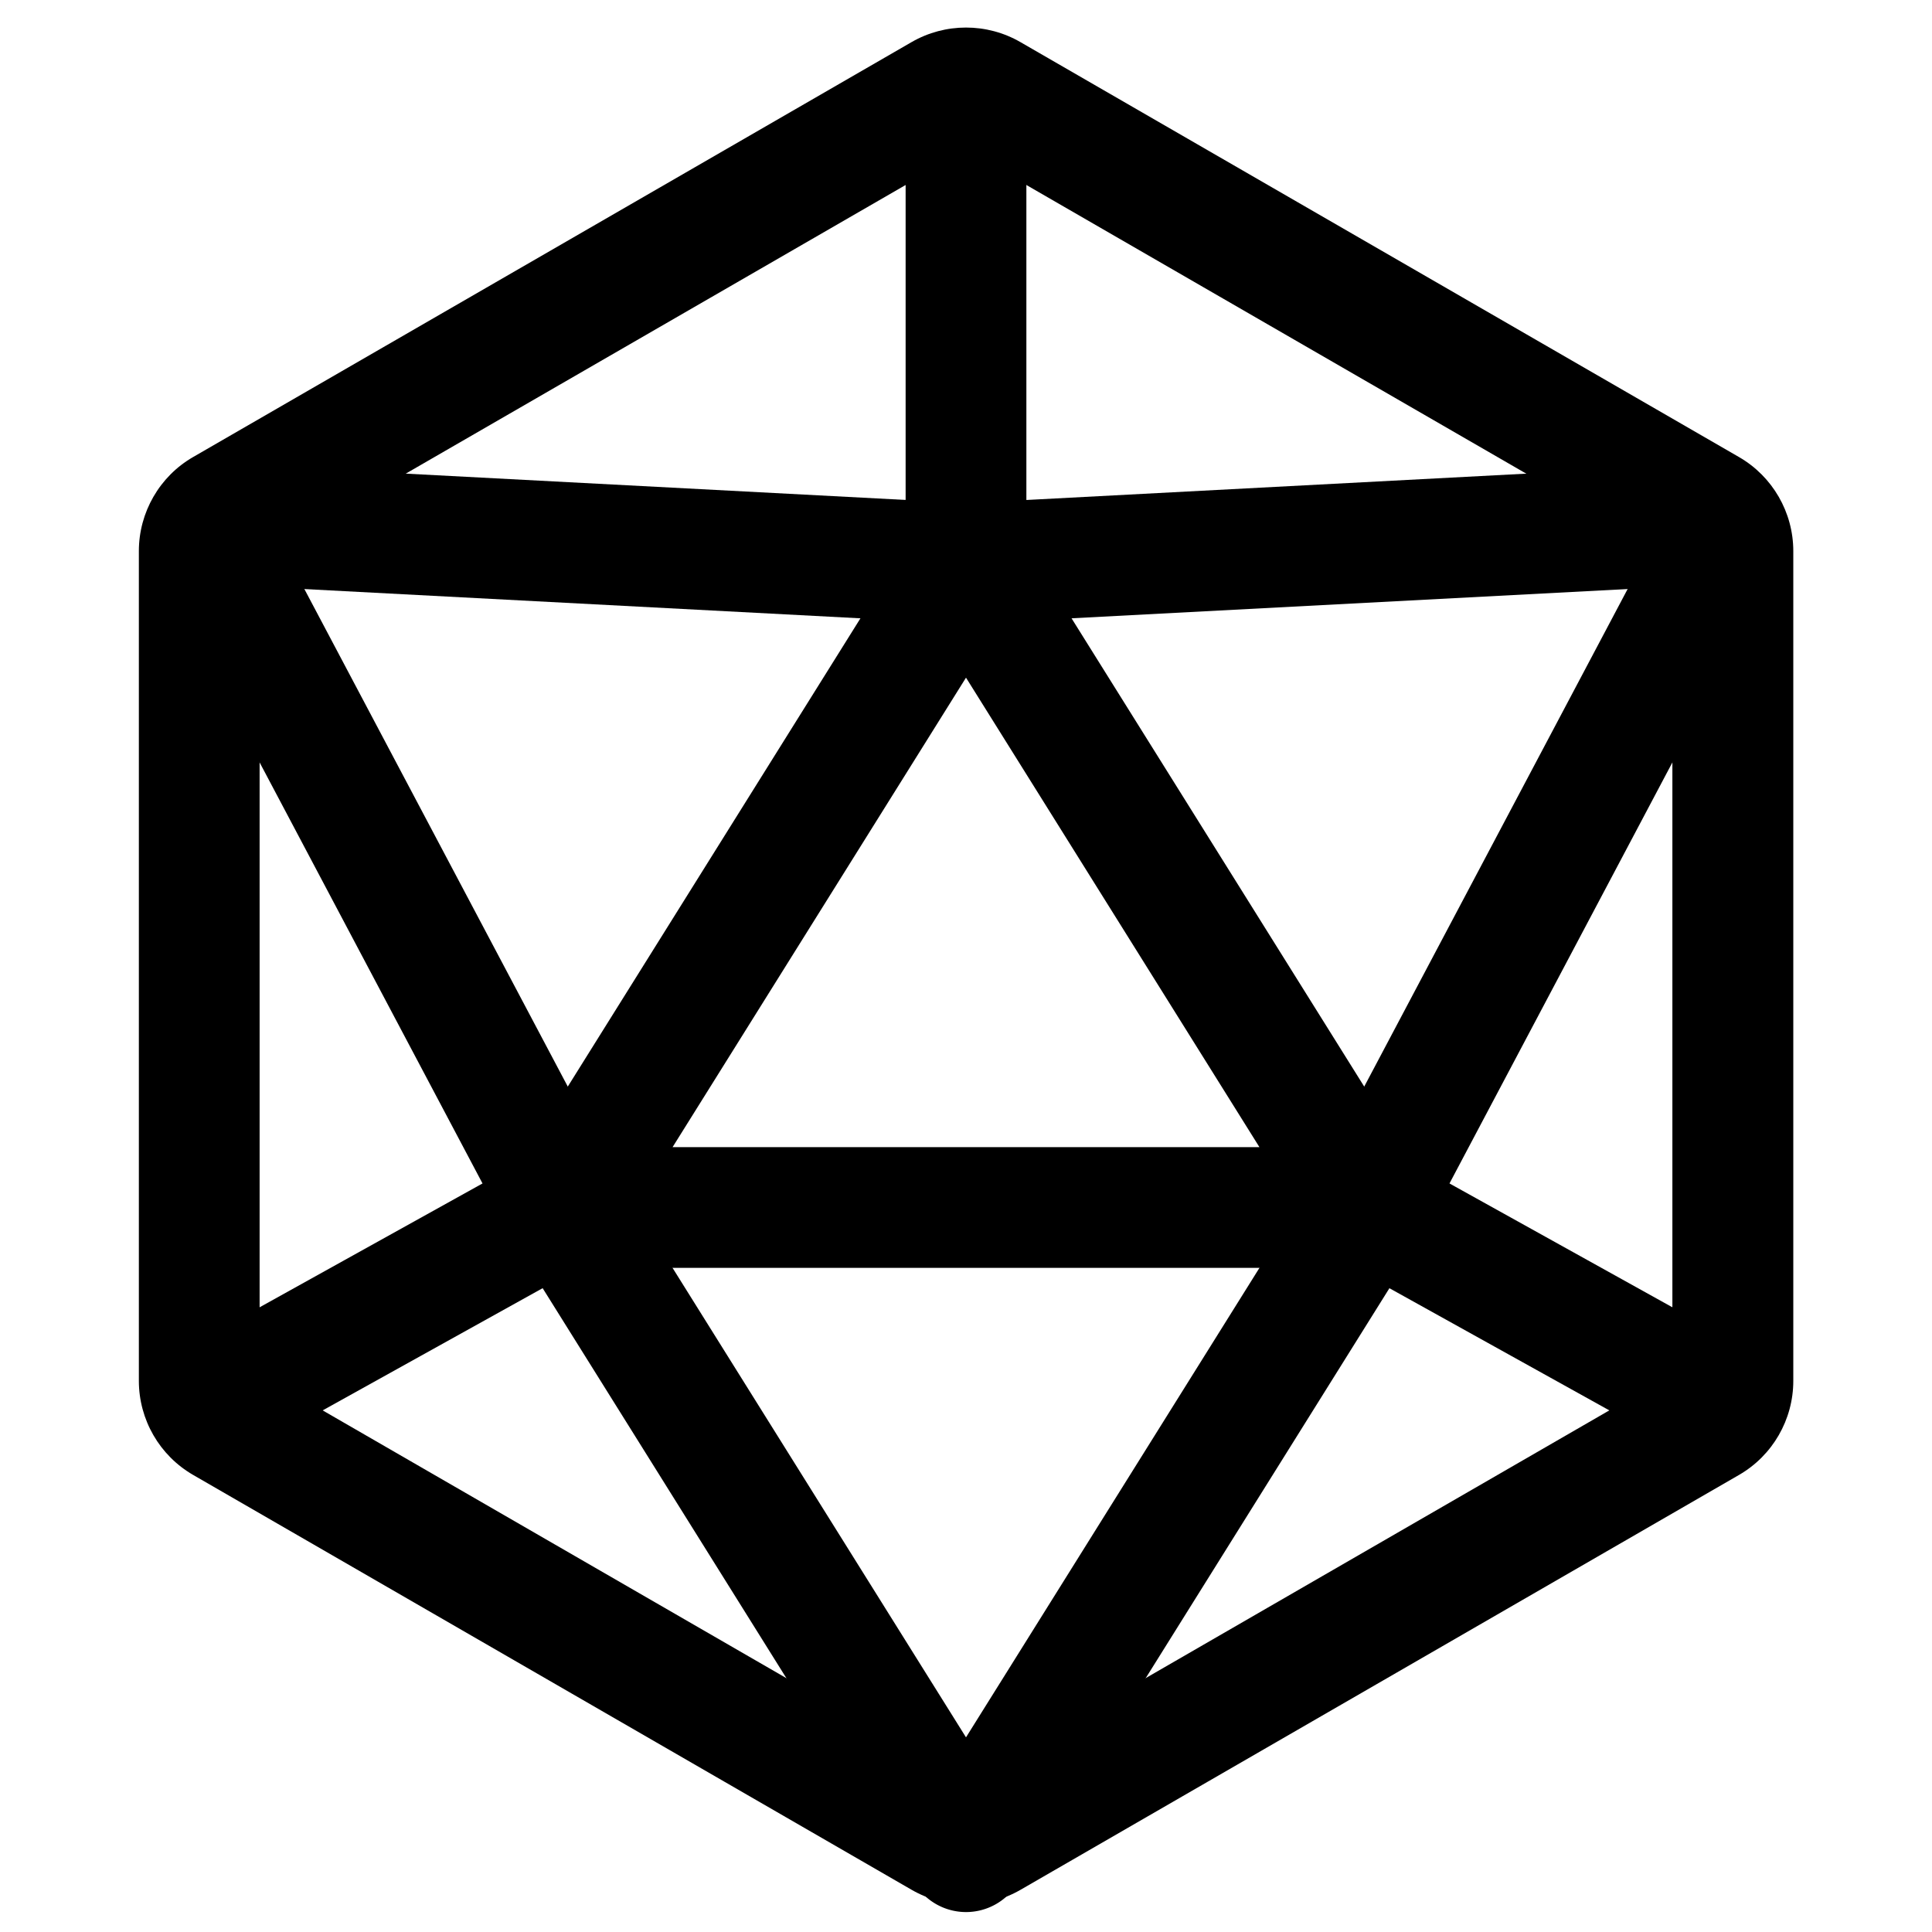 <?xml version="1.0" encoding="UTF-8" standalone="no"?>
<svg
   width="24"
   height="24"
   viewBox="0 0 24 24"
   stroke-width="1.5"
   fill="none"
   version="1.1"
   id="svg20"
   sodipodi:docname="hexagon-dice.svg"
   inkscape:version="1.2.1 (9c6d41e410, 2022-07-14)"
   xmlns:inkscape="http://www.inkscape.org/namespaces/inkscape"
   xmlns:sodipodi="http://sodipodi.sourceforge.net/DTD/sodipodi-0.dtd"
   xmlns="http://www.w3.org/2000/svg"
   xmlns:svg="http://www.w3.org/2000/svg">
  <defs
     id="defs24" />
  <sodipodi:namedview
     id="namedview22"
     pagecolor="#ffffff"
     bordercolor="#666666"
     borderopacity="1.0"
     inkscape:showpageshadow="2"
     inkscape:pageopacity="0.0"
     inkscape:pagecheckerboard="0"
     inkscape:deskcolor="#d1d1d1"
     showgrid="false"
     inkscape:zoom="34.541667"
     inkscape:cx="10.364294"
     inkscape:cy="12.014475"
     inkscape:window-width="1920"
     inkscape:window-height="1009"
     inkscape:window-x="1912"
     inkscape:window-y="-8"
     inkscape:window-maximized="1"
     inkscape:current-layer="svg20" />
  <path
     style="color:#000000;fill:currentColor;stroke-linecap:round;stroke-linejoin:round;-inkscape-stroke:none"
     d="M 11.324,0.523 2.398,5.678 C 1.982,5.918 1.725,6.365 1.725,6.846 V 17.154 c 0,0.481 0.257,0.927 0.674,1.168 l 8.926,5.154 c 0.417,0.241 0.935,0.241 1.352,0 l 8.926,-5.154 c 0.417,-0.241 0.674,-0.687 0.674,-1.168 V 6.846 c 0,-0.481 -0.257,-0.927 -0.674,-1.168 L 12.676,0.523 c -0.417,-0.241 -0.935,-0.241 -1.352,0 z M 12,1.865 20.775,6.932 V 17.068 L 12,22.135 3.225,17.068 V 6.932 Z"
     id="path2" />
  <path
     style="color:#000000;fill:currentColor;stroke-linecap:round;stroke-linejoin:round;-inkscape-stroke:none"
     d="M 12,6.25 A 0.75,0.75 0 0 0 11.363,6.602 L 6.363,14.602 A 0.75,0.75 0 0 0 7,15.75 h 10 a 0.75,0.75 0 0 0 0.637,-1.148 l -5,-8 A 0.75,0.75 0 0 0 12,6.25 Z M 12,8.418 15.645,14.25 H 8.355 Z"
     id="path4" />
  <path
     style="color:#000000;fill:currentColor;stroke-linejoin:round;-inkscape-stroke:none"
     d="m 2.539,5.752 -0.078,1.496 9.5,0.5 0.078,-1.496 z"
     id="path6" />
  <path
     style="color:#000000;fill:currentColor;stroke-linejoin:round;-inkscape-stroke:none"
     d="m 3.162,6.148 -1.324,0.703 4.5,8.5 1.324,-0.703 z"
     id="path8" />
  <path
     style="color:#000000;fill:currentColor;stroke-linejoin:round;-inkscape-stroke:none"
     d="m 20.838,6.148 -4.5,8.5 1.324,0.703 4.5,-8.5 z"
     id="path10" />
  <path
     style="color:#000000;fill:currentColor;stroke-linejoin:round;-inkscape-stroke:none"
     d="m 11.25,1 v 6 a 0.75,0.75 0 0 0 0.789,0.748 l 9.5,-0.5 L 21.461,5.752 12.75,6.211 V 1 Z"
     id="path12" />
  <path
     style="color:#000000;fill:currentColor;stroke-linejoin:round;-inkscape-stroke:none"
     d="m 17.363,14.344 -0.727,1.312 4.5,2.5 0.727,-1.312 z"
     id="path14" />
  <path
     style="color:#000000;fill:currentColor;stroke-linejoin:round;-inkscape-stroke:none"
     d="m 6.637,14.344 -4.5,2.5 0.727,1.312 4.5,-2.5 z"
     id="path16" />
  <path
     style="color:#000000;fill:currentColor;stroke-linejoin:round;-inkscape-stroke:none"
     d="m 7.637,14.602 -1.273,0.797 5,8 a 0.75,0.75 0 0 0 1.273,0 l 5,-8 L 16.363,14.602 12,21.582 Z"
     id="path18" />
</svg>
